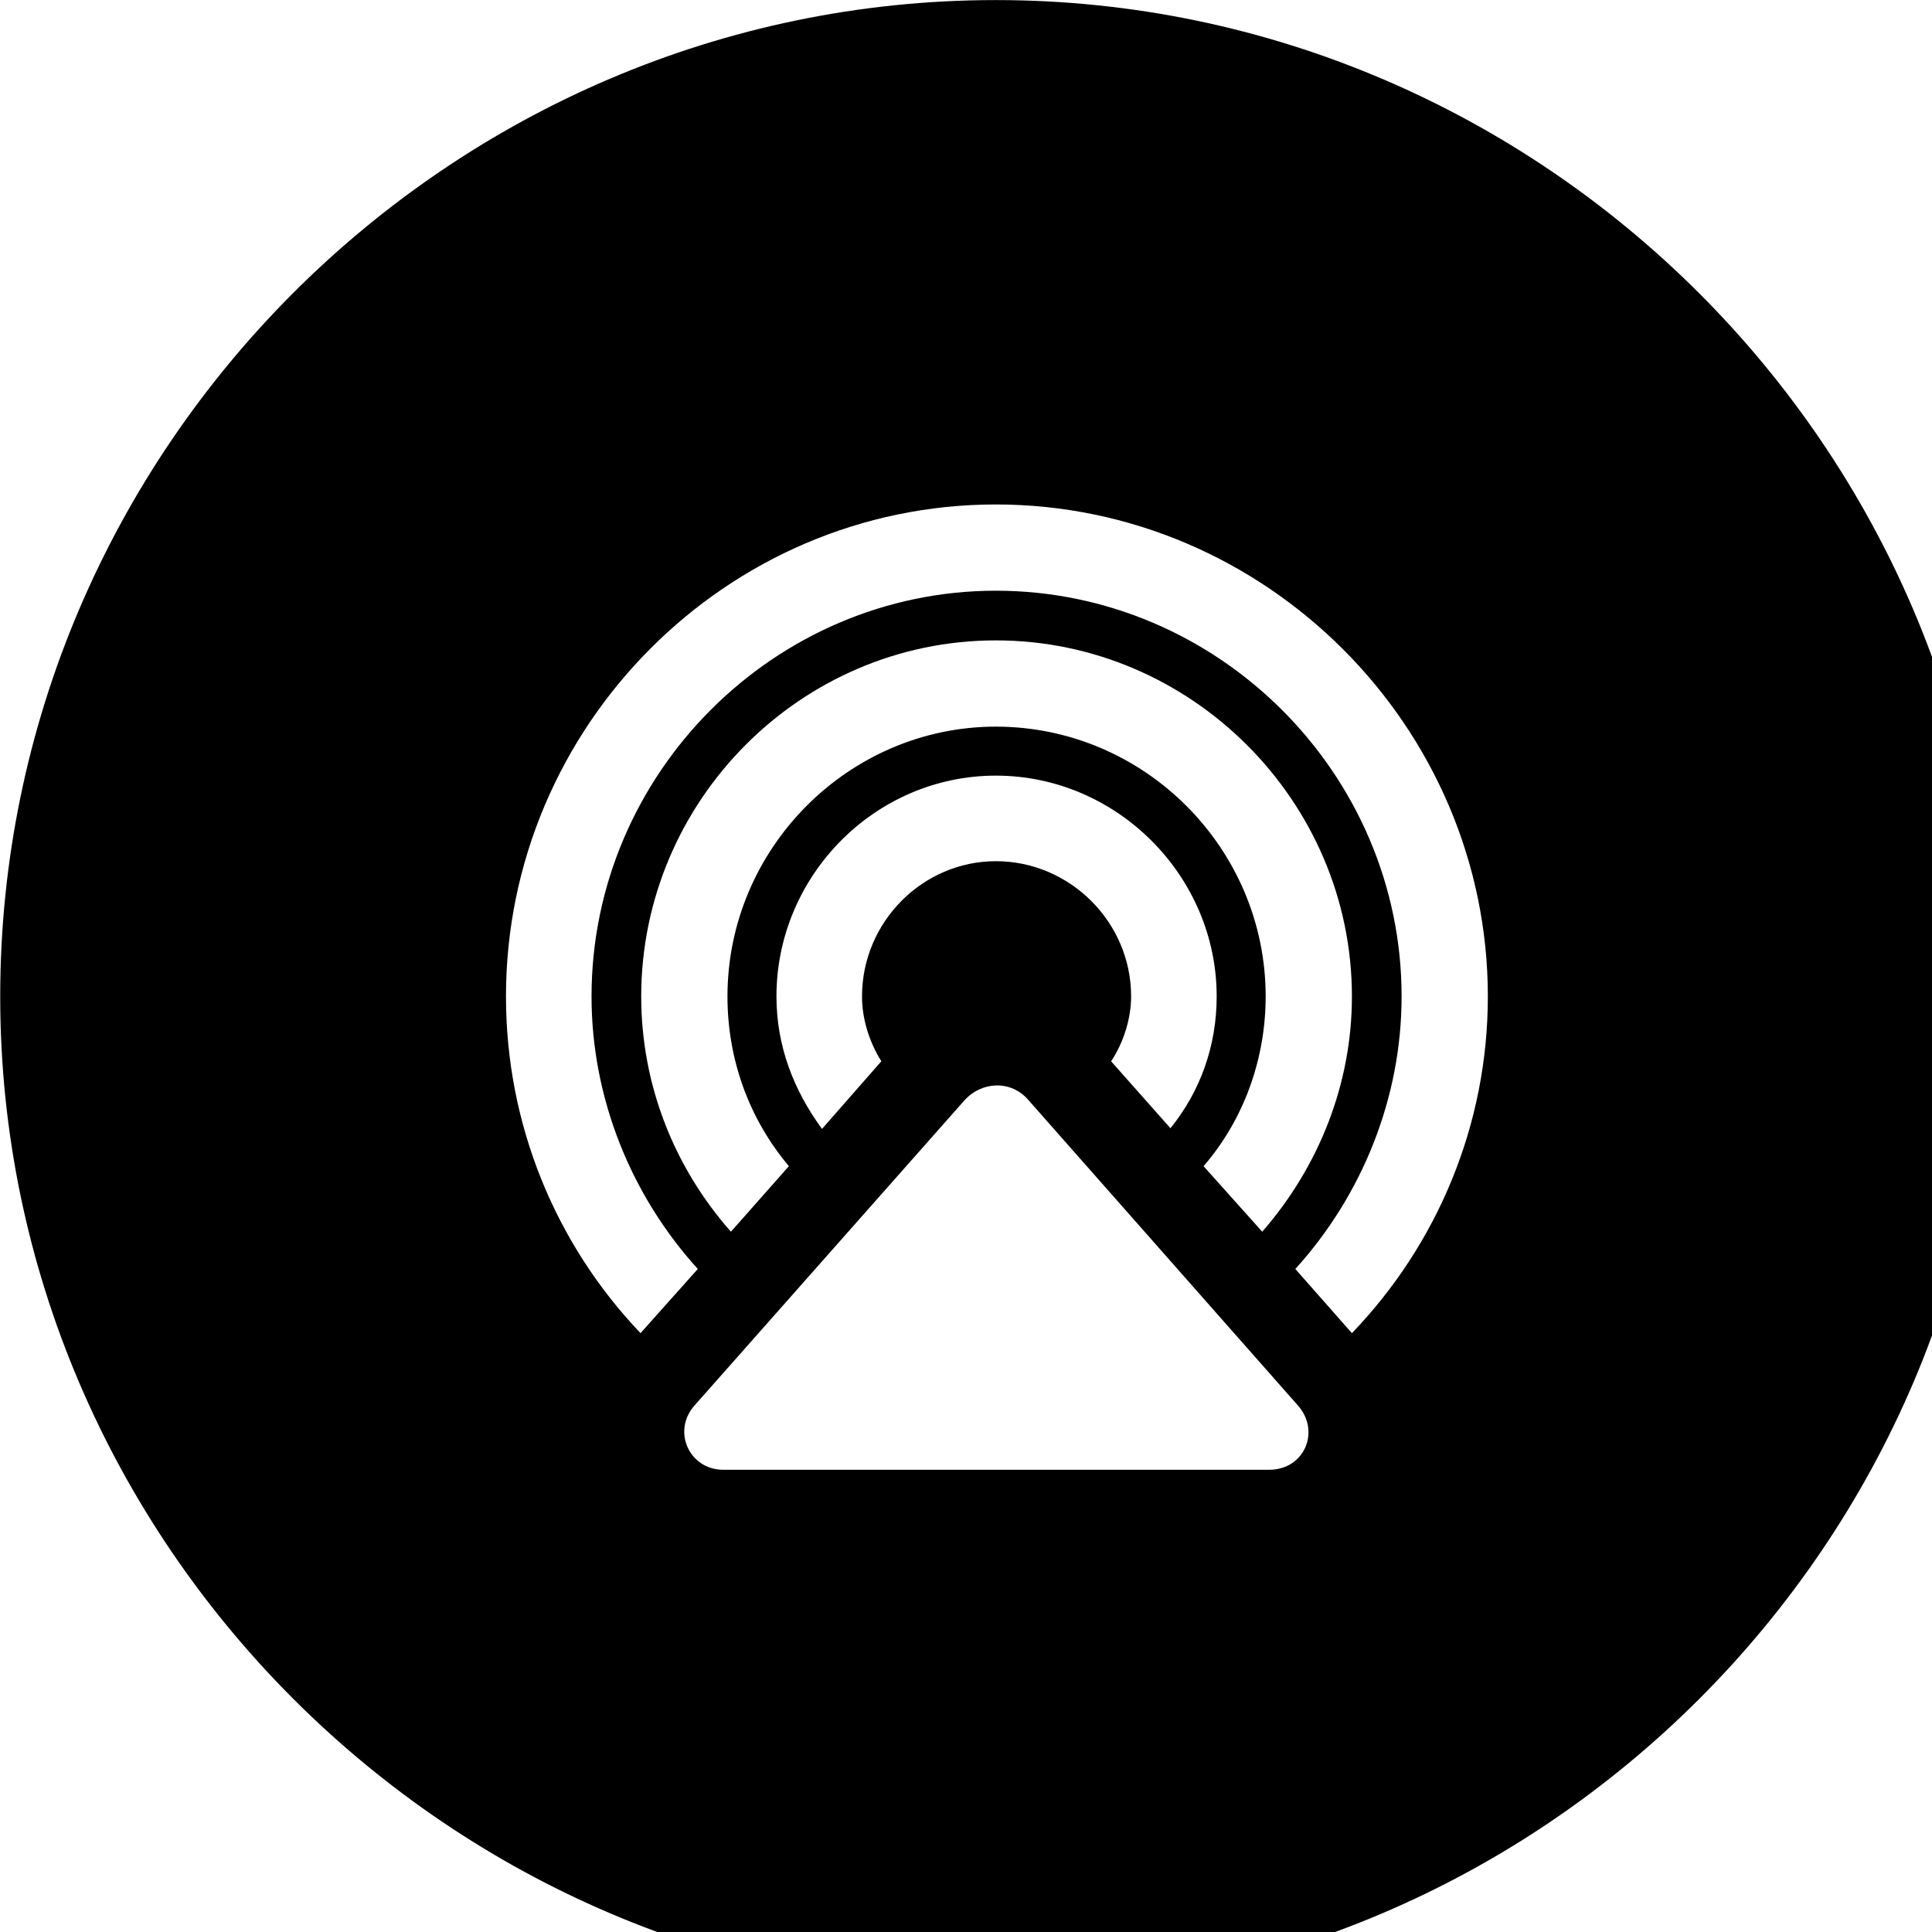 <svg xmlns="http://www.w3.org/2000/svg" viewBox="0 0 28 28" width="28" height="28">
  <path d="M14.433 28.871C22.363 28.871 28.873 22.351 28.873 14.441C28.873 6.511 22.353 0.001 14.433 0.001C6.513 0.001 0.003 6.511 0.003 14.441C0.003 22.351 6.523 28.871 14.433 28.871ZM14.433 7.311C18.343 7.311 21.563 10.531 21.563 14.441C21.563 16.301 20.833 18.031 19.593 19.321L18.773 18.391C19.743 17.321 20.313 15.911 20.313 14.441C20.313 11.211 17.653 8.561 14.433 8.561C11.223 8.561 8.573 11.211 8.573 14.441C8.573 15.911 9.143 17.321 10.113 18.391L9.283 19.321C8.053 18.031 7.333 16.301 7.333 14.441C7.333 10.531 10.523 7.311 14.433 7.311ZM14.433 9.281C17.263 9.281 19.593 11.611 19.593 14.441C19.593 15.711 19.113 16.911 18.293 17.851L17.443 16.901C18.023 16.231 18.343 15.351 18.343 14.441C18.343 12.291 16.583 10.531 14.433 10.531C12.303 10.531 10.543 12.291 10.543 14.441C10.543 15.351 10.853 16.211 11.433 16.901L10.593 17.851C9.763 16.911 9.293 15.711 9.293 14.441C9.293 11.611 11.603 9.281 14.433 9.281ZM14.433 11.241C16.183 11.241 17.633 12.691 17.633 14.441C17.633 15.161 17.393 15.821 16.963 16.351L16.103 15.381C16.283 15.111 16.393 14.761 16.393 14.441C16.393 13.361 15.503 12.481 14.433 12.481C13.373 12.481 12.493 13.361 12.493 14.441C12.493 14.761 12.593 15.091 12.773 15.381L11.913 16.361C11.503 15.801 11.253 15.161 11.253 14.441C11.253 12.691 12.683 11.241 14.433 11.241ZM10.483 21.301C9.983 21.301 9.733 20.731 10.073 20.361L13.983 15.941C14.233 15.671 14.653 15.651 14.903 15.941L18.803 20.361C19.143 20.731 18.913 21.301 18.393 21.301Z" />
</svg>